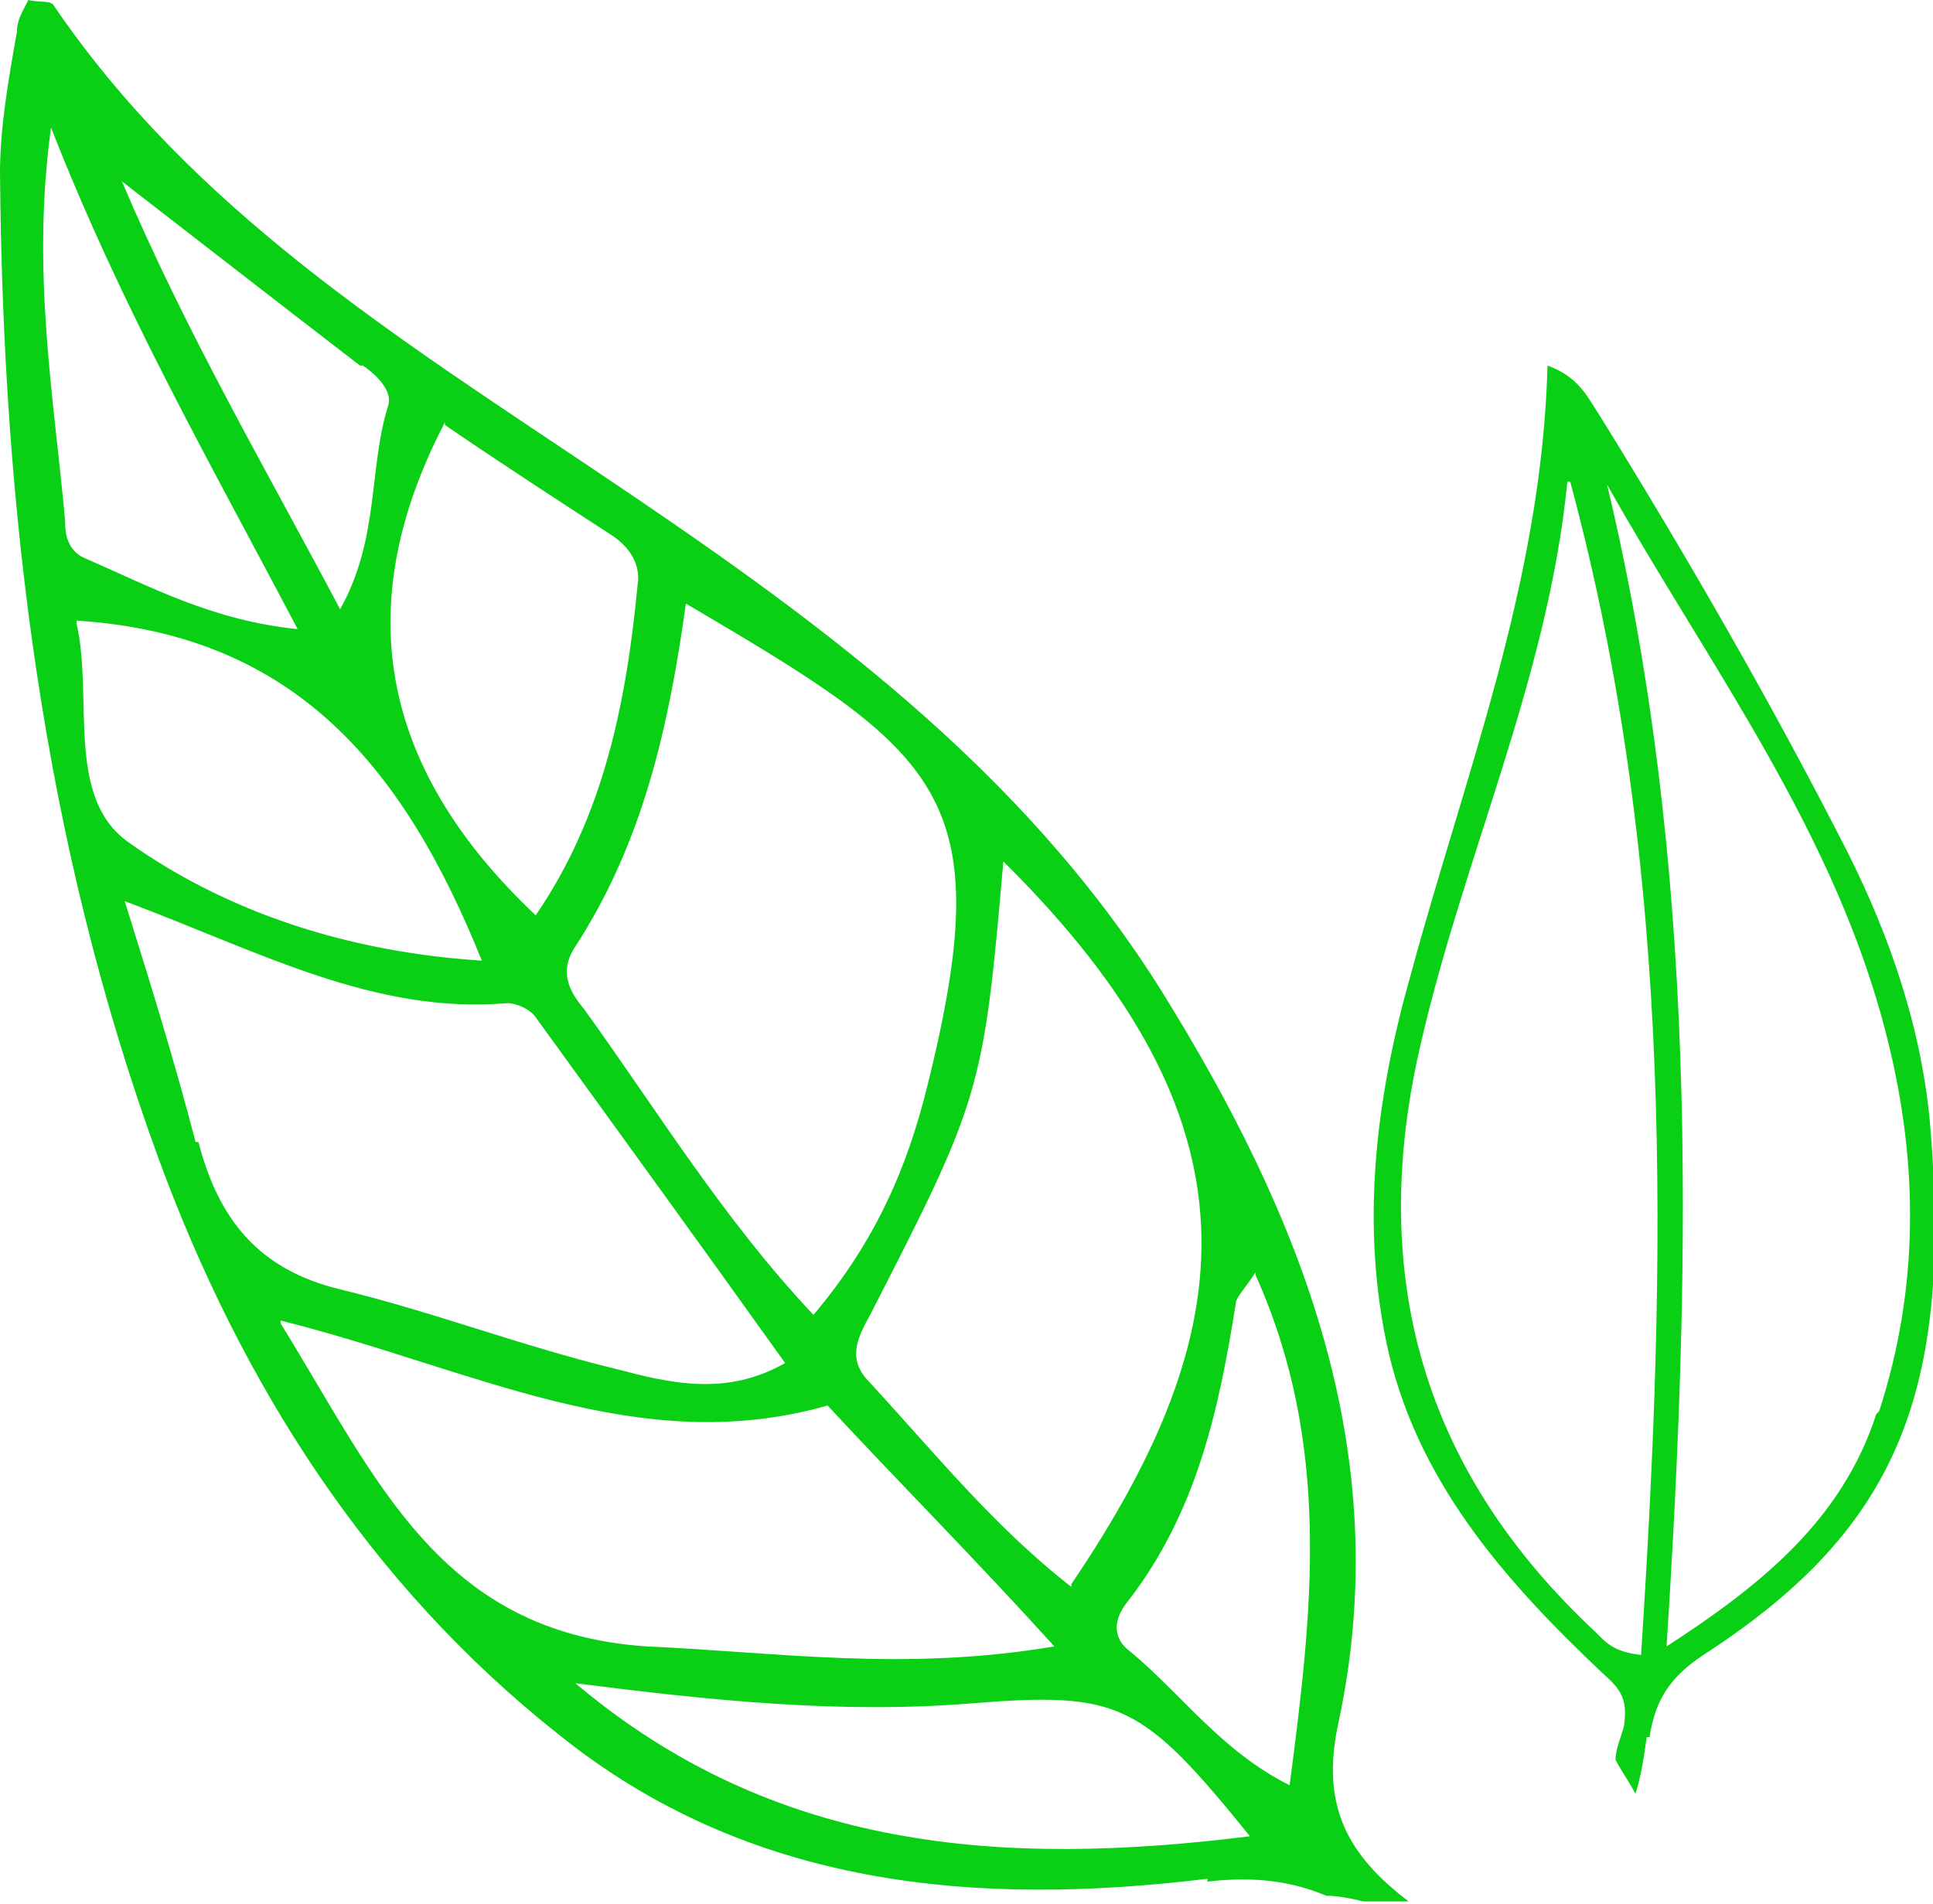 <?xml version="1.0" encoding="UTF-8"?>
<svg id="_レイヤー_1" data-name="レイヤー 1" xmlns="http://www.w3.org/2000/svg" viewBox="0 0 6.82 6.72">
  <defs>
    <style>
      .cls-1 {
        fill: #09cf15;
      }
    </style>
  </defs>
  <path class="cls-1" d="M4.26,6.64c.17-.02,.3,0,.42,.05,.04,0,.09,.01,.13,.02,.03,0,.05,0,.08,0,.03,0,.06,0,.08,0-.21-.16-.31-.33-.25-.62,.21-.96-.13-1.8-.62-2.59-.5-.8-1.24-1.33-2-1.84C1.4,1.19,.68,.74,.19,.02c-.01-.02-.05-.01-.09-.02-.02,.04-.04,.07-.04,.11C.03,.28,0,.45,0,.61c.01,1.19,.15,2.36,.56,3.48,.29,.79,.74,1.5,1.41,2.03,.67,.54,1.47,.61,2.29,.51Zm.17-2.14c.27,.6,.2,1.19,.12,1.8-.24-.12-.38-.32-.56-.47-.07-.05-.06-.12-.01-.18,.24-.31,.32-.67,.38-1.05,0-.02,.03-.05,.07-.11Zm-.65,1.1c-.27-.21-.48-.47-.71-.72-.08-.08-.05-.15,0-.24,.39-.76,.4-.79,.47-1.6,.93,.92,.85,1.65,.24,2.55Zm-.51-1.76c-.07,.28-.18,.54-.4,.8-.32-.34-.55-.72-.81-1.08-.05-.06-.09-.13-.03-.22,.24-.37,.33-.78,.39-1.21,.9,.53,1.11,.67,.85,1.71ZM1.57,1.5c.19,.13,.39,.26,.59,.39,.06,.04,.1,.1,.09,.17-.04,.42-.12,.82-.36,1.17-.53-.5-.67-1.07-.32-1.74Zm-.29-.21s.11,.07,.09,.14c-.07,.22-.03,.47-.17,.72-.27-.51-.54-.97-.77-1.51,.31,.24,.58,.45,.84,.65ZM.23,1.84c-.04-.44-.12-.88-.05-1.39,.25,.64,.56,1.18,.87,1.77-.3-.03-.52-.15-.75-.25-.05-.02-.07-.07-.07-.12Zm.04,.35c.78,.05,1.16,.53,1.43,1.2-.47-.03-.9-.17-1.25-.42-.22-.16-.12-.51-.18-.77Zm.42,1.84c-.07-.27-.15-.53-.25-.85,.48,.18,.88,.4,1.35,.36,.03,0,.08,.02,.1,.05,.29,.4,.58,.8,.88,1.22-.21,.12-.41,.07-.6,.02-.33-.08-.64-.2-.97-.28-.29-.07-.43-.25-.5-.52Zm.3,.63c.68,.17,1.26,.49,1.93,.3,.25,.27,.51,.53,.8,.85-.53,.09-.98,.02-1.44,0-.73-.05-.95-.59-1.29-1.14Zm1.04,1.28c.47,.06,.94,.11,1.41,.07,.51-.04,.59,0,.97,.47-.88,.11-1.68,.05-2.38-.54Z"/>
  <path class="cls-1" d="M5.81,6.13c-.01,.07-.02,.14-.04,.2-.02-.04-.05-.08-.07-.12,0-.04,.02-.08,.03-.12,.01-.08,0-.12-.07-.18-.35-.33-.67-.69-.77-1.18-.09-.44-.03-.88,.09-1.3,.19-.7,.46-1.38,.48-2.14,.11,.04,.14,.11,.18,.17,.31,.5,.61,1.02,.88,1.55,.15,.3,.26,.62,.29,.96,.08,.95-.12,1.43-.8,1.87-.12,.08-.17,.16-.19,.29Zm-.28-4.43c-.07,.71-.38,1.35-.53,2.04-.17,.8,.04,1.47,.63,2.02,.03,.03,.06,.07,.16,.08,.09-1.39,.12-2.77-.25-4.14Zm1.1,3.28c.14-.43,.14-.87,.03-1.31-.18-.73-.63-1.32-.99-1.96,.32,1.34,.3,2.7,.21,4.1,.34-.22,.62-.45,.74-.82Z"/>
</svg>